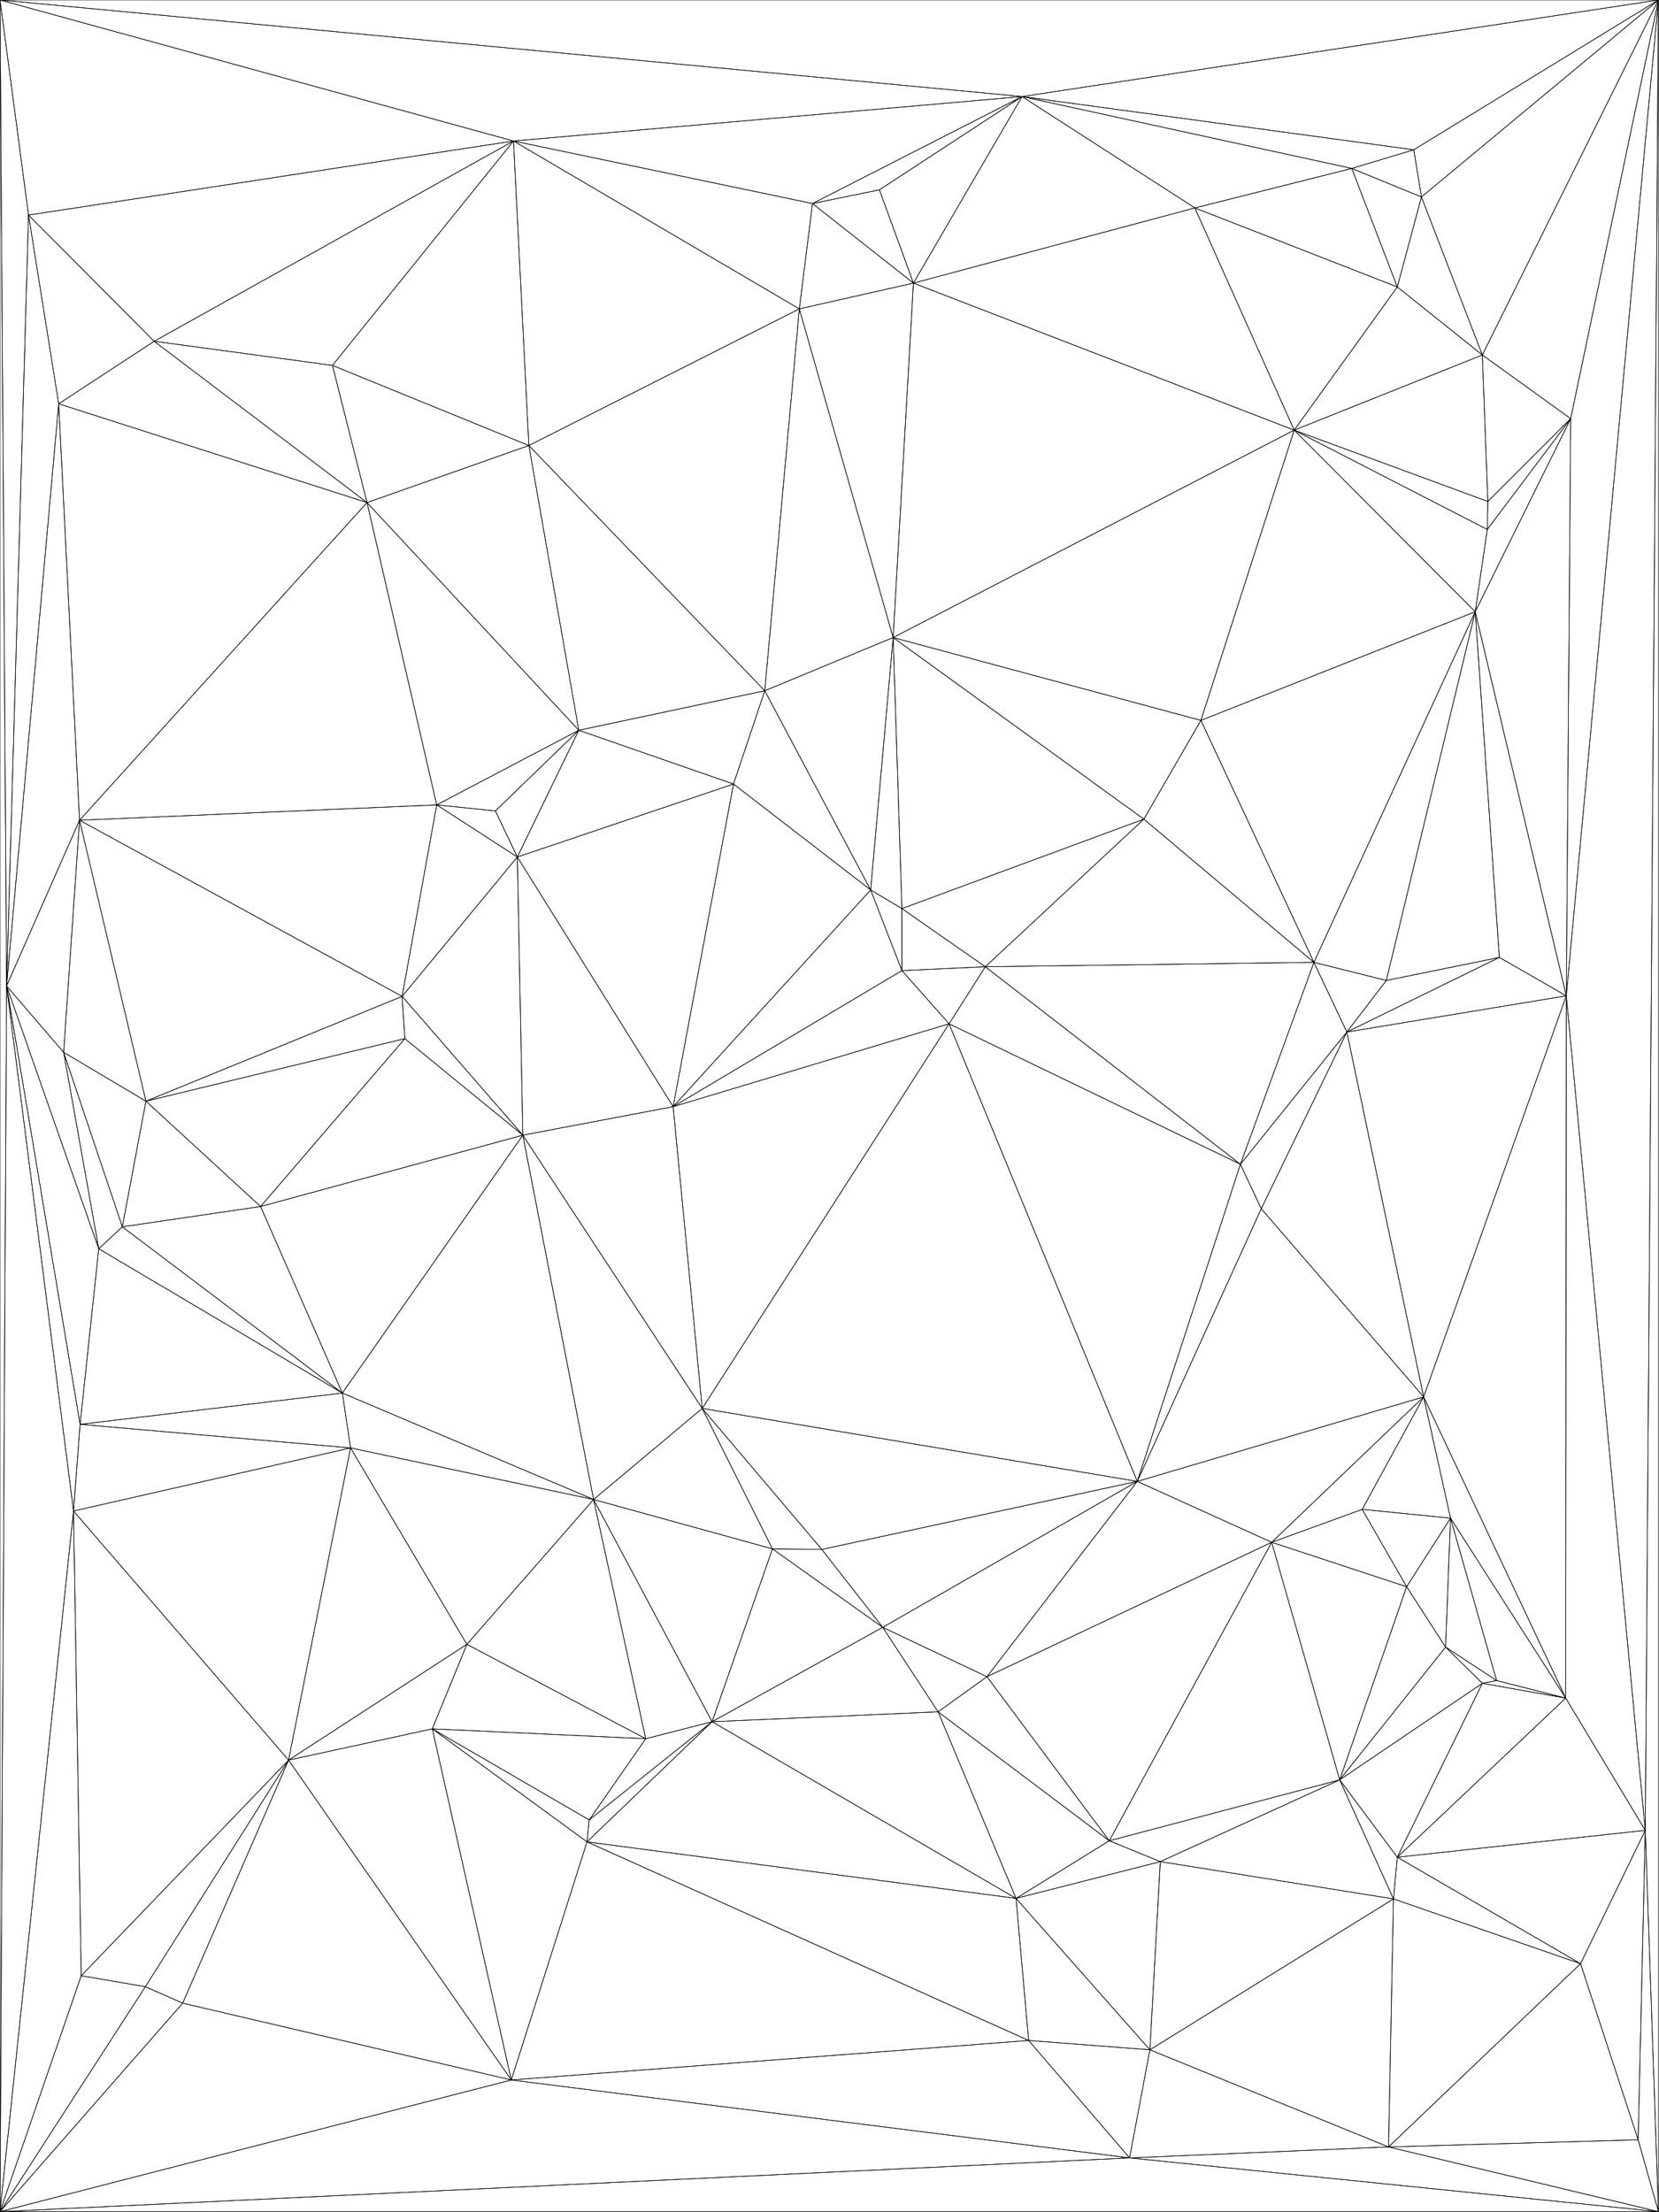 <?xml version='1.0' encoding='utf-8'?>
<svg xmlns="http://www.w3.org/2000/svg" version="1.1" width="3024" height="4032" viewBox="0 0 3024 4032"><rect x="0" y="0" width="100%" height="100%" fill="#ffffff" /><g id="delaunay"><polygon points="12,1797 0,4031 0,0" fill="none" stroke="#000000" stroke-width="1" /><polygon points="3023,0 1863,176 0,0" fill="none" stroke="#000000" stroke-width="1" /><polygon points="0,4031 2059,3933 3023,4031" fill="none" stroke="#000000" stroke-width="1" /><polygon points="2999,3336 2854,3095 2855,1815" fill="none" stroke="#000000" stroke-width="1" /><polygon points="3023,4031 2999,3336 3023,0" fill="none" stroke="#000000" stroke-width="1" /><polygon points="2999,3336 2855,1815 3023,0" fill="none" stroke="#000000" stroke-width="1" /><polygon points="1863,176 936,257 0,0" fill="none" stroke="#000000" stroke-width="1" /><polygon points="936,257 1863,176 1481,371" fill="none" stroke="#000000" stroke-width="1" /><polygon points="12,1797 134,2754 0,4031" fill="none" stroke="#000000" stroke-width="1" /><polygon points="932,3791 2059,3933 0,4031" fill="none" stroke="#000000" stroke-width="1" /><polygon points="2855,1815 2863,763 3023,0" fill="none" stroke="#000000" stroke-width="1" /><polygon points="2863,763 2702,647 3023,0" fill="none" stroke="#000000" stroke-width="1" /><polygon points="2854,3095 2595,2546 2855,1815" fill="none" stroke="#000000" stroke-width="1" /><polygon points="52,392 12,1797 0,0" fill="none" stroke="#000000" stroke-width="1" /><polygon points="52,392 107,736 12,1797" fill="none" stroke="#000000" stroke-width="1" /><polygon points="936,257 52,392 0,0" fill="none" stroke="#000000" stroke-width="1" /><polygon points="107,736 145,1495 12,1797" fill="none" stroke="#000000" stroke-width="1" /><polygon points="145,1495 107,736 669,916" fill="none" stroke="#000000" stroke-width="1" /><polygon points="134,2754 148,3601 0,4031" fill="none" stroke="#000000" stroke-width="1" /><polygon points="148,3601 134,2754 526,3208" fill="none" stroke="#000000" stroke-width="1" /><polygon points="146,2596 134,2754 12,1797" fill="none" stroke="#000000" stroke-width="1" /><polygon points="932,3791 1875,3719 2059,3933" fill="none" stroke="#000000" stroke-width="1" /><polygon points="2096,3736 1875,3719 1852,3460" fill="none" stroke="#000000" stroke-width="1" /><polygon points="1875,3719 2096,3736 2059,3933" fill="none" stroke="#000000" stroke-width="1" /><polygon points="2577,273 1863,176 3023,0" fill="none" stroke="#000000" stroke-width="1" /><polygon points="2577,273 2464,307 1863,176" fill="none" stroke="#000000" stroke-width="1" /><polygon points="2999,3336 2547,3385 2854,3095" fill="none" stroke="#000000" stroke-width="1" /><polygon points="2881,3579 2547,3385 2999,3336" fill="none" stroke="#000000" stroke-width="1" /><polygon points="2547,3385 2881,3579 2540,3461" fill="none" stroke="#000000" stroke-width="1" /><polygon points="2059,3933 2531,3913 3023,4031" fill="none" stroke="#000000" stroke-width="1" /><polygon points="2881,3579 2531,3913 2540,3461" fill="none" stroke="#000000" stroke-width="1" /><polygon points="2096,3736 2531,3913 2059,3933" fill="none" stroke="#000000" stroke-width="1" /><polygon points="2540,3461 2531,3913 2096,3736" fill="none" stroke="#000000" stroke-width="1" /><polygon points="1799,3056 1609,2966 2073,2700" fill="none" stroke="#000000" stroke-width="1" /><polygon points="1875,3719 1070,3357 1852,3460" fill="none" stroke="#000000" stroke-width="1" /><polygon points="1070,3357 1875,3719 932,3791" fill="none" stroke="#000000" stroke-width="1" /><polygon points="2595,2546 2455,1881 2855,1815" fill="none" stroke="#000000" stroke-width="1" /><polygon points="2455,1881 2733,1745 2855,1815" fill="none" stroke="#000000" stroke-width="1" /><polygon points="2733,1745 2455,1881 2527,1787" fill="none" stroke="#000000" stroke-width="1" /><polygon points="2455,1881 2395,1754 2527,1787" fill="none" stroke="#000000" stroke-width="1" /><polygon points="1457,563 936,257 1481,371" fill="none" stroke="#000000" stroke-width="1" /><polygon points="1457,563 964,812 936,257" fill="none" stroke="#000000" stroke-width="1" /><polygon points="964,812 1457,563 1394,1259" fill="none" stroke="#000000" stroke-width="1" /><polygon points="1457,563 1628,1162 1394,1259" fill="none" stroke="#000000" stroke-width="1" /><polygon points="606,666 964,812 669,916" fill="none" stroke="#000000" stroke-width="1" /><polygon points="964,812 606,666 936,257" fill="none" stroke="#000000" stroke-width="1" /><polygon points="796,1467 145,1495 669,916" fill="none" stroke="#000000" stroke-width="1" /><polygon points="932,3791 333,3651 526,3208" fill="none" stroke="#000000" stroke-width="1" /><polygon points="333,3651 932,3791 0,4031" fill="none" stroke="#000000" stroke-width="1" /><polygon points="180,2276 146,2596 12,1797" fill="none" stroke="#000000" stroke-width="1" /><polygon points="2577,273 2591,359 2464,307" fill="none" stroke="#000000" stroke-width="1" /><polygon points="2702,647 2591,359 3023,0" fill="none" stroke="#000000" stroke-width="1" /><polygon points="2591,359 2577,273 3023,0" fill="none" stroke="#000000" stroke-width="1" /><polygon points="2115,3393 2096,3736 1852,3460" fill="none" stroke="#000000" stroke-width="1" /><polygon points="2115,3393 2540,3461 2096,3736" fill="none" stroke="#000000" stroke-width="1" /><polygon points="2531,3913 2986,3900 3023,4031" fill="none" stroke="#000000" stroke-width="1" /><polygon points="2986,3900 2531,3913 2881,3579" fill="none" stroke="#000000" stroke-width="1" /><polygon points="2986,3900 2999,3336 3023,4031" fill="none" stroke="#000000" stroke-width="1" /><polygon points="2986,3900 2881,3579 2999,3336" fill="none" stroke="#000000" stroke-width="1" /><polygon points="1799,3056 1710,3120 1609,2966" fill="none" stroke="#000000" stroke-width="1" /><polygon points="2299,2203 2595,2546 2073,2700" fill="none" stroke="#000000" stroke-width="1" /><polygon points="2299,2203 2455,1881 2595,2546" fill="none" stroke="#000000" stroke-width="1" /><polygon points="2359,784 2189,1313 1628,1162" fill="none" stroke="#000000" stroke-width="1" /><polygon points="52,392 281,622 107,736" fill="none" stroke="#000000" stroke-width="1" /><polygon points="107,736 281,622 669,916" fill="none" stroke="#000000" stroke-width="1" /><polygon points="281,622 606,666 669,916" fill="none" stroke="#000000" stroke-width="1" /><polygon points="281,622 52,392 936,257" fill="none" stroke="#000000" stroke-width="1" /><polygon points="606,666 281,622 936,257" fill="none" stroke="#000000" stroke-width="1" /><polygon points="964,812 1055,1331 669,916" fill="none" stroke="#000000" stroke-width="1" /><polygon points="1055,1331 796,1467 669,916" fill="none" stroke="#000000" stroke-width="1" /><polygon points="1055,1331 964,812 1394,1259" fill="none" stroke="#000000" stroke-width="1" /><polygon points="796,1467 733,1816 145,1495" fill="none" stroke="#000000" stroke-width="1" /><polygon points="2189,1313 2085,1493 1628,1162" fill="none" stroke="#000000" stroke-width="1" /><polygon points="2085,1493 2189,1313 2395,1754" fill="none" stroke="#000000" stroke-width="1" /><polygon points="265,3621 148,3601 526,3208" fill="none" stroke="#000000" stroke-width="1" /><polygon points="333,3651 265,3621 526,3208" fill="none" stroke="#000000" stroke-width="1" /><polygon points="148,3601 265,3621 0,4031" fill="none" stroke="#000000" stroke-width="1" /><polygon points="265,3621 333,3651 0,4031" fill="none" stroke="#000000" stroke-width="1" /><polygon points="1710,3120 1298,3138 1609,2966" fill="none" stroke="#000000" stroke-width="1" /><polygon points="1070,3357 1298,3138 1852,3460" fill="none" stroke="#000000" stroke-width="1" /><polygon points="1298,3138 1710,3120 1852,3460" fill="none" stroke="#000000" stroke-width="1" /><polygon points="2073,2700 1280,2567 1730,1866" fill="none" stroke="#000000" stroke-width="1" /><polygon points="2644,2767 2595,2546 2854,3095" fill="none" stroke="#000000" stroke-width="1" /><polygon points="2547,3385 2702,3068 2854,3095" fill="none" stroke="#000000" stroke-width="1" /><polygon points="2644,2767 2483,2751 2595,2546" fill="none" stroke="#000000" stroke-width="1" /><polygon points="2483,2751 2644,2767 2564,2892" fill="none" stroke="#000000" stroke-width="1" /><polygon points="2318,2811 2483,2751 2564,2892" fill="none" stroke="#000000" stroke-width="1" /><polygon points="2318,2811 1799,3056 2073,2700" fill="none" stroke="#000000" stroke-width="1" /><polygon points="2595,2546 2318,2811 2073,2700" fill="none" stroke="#000000" stroke-width="1" /><polygon points="2483,2751 2318,2811 2595,2546" fill="none" stroke="#000000" stroke-width="1" /><polygon points="2455,1881 2261,2122 2395,1754" fill="none" stroke="#000000" stroke-width="1" /><polygon points="2299,2203 2261,2122 2455,1881" fill="none" stroke="#000000" stroke-width="1" /><polygon points="2261,2122 2073,2700 1730,1866" fill="none" stroke="#000000" stroke-width="1" /><polygon points="2261,2122 2299,2203 2073,2700" fill="none" stroke="#000000" stroke-width="1" /><polygon points="2464,307 2178,379 1863,176" fill="none" stroke="#000000" stroke-width="1" /><polygon points="1457,563 1665,516 1628,1162" fill="none" stroke="#000000" stroke-width="1" /><polygon points="1665,516 2359,784 1628,1162" fill="none" stroke="#000000" stroke-width="1" /><polygon points="1665,516 2178,379 2359,784" fill="none" stroke="#000000" stroke-width="1" /><polygon points="2178,379 1665,516 1863,176" fill="none" stroke="#000000" stroke-width="1" /><polygon points="1665,516 1457,563 1481,371" fill="none" stroke="#000000" stroke-width="1" /><polygon points="2591,359 2547,523 2464,307" fill="none" stroke="#000000" stroke-width="1" /><polygon points="2547,523 2178,379 2464,307" fill="none" stroke="#000000" stroke-width="1" /><polygon points="2178,379 2547,523 2359,784" fill="none" stroke="#000000" stroke-width="1" /><polygon points="2547,523 2591,359 2702,647" fill="none" stroke="#000000" stroke-width="1" /><polygon points="2359,784 2547,523 2702,647" fill="none" stroke="#000000" stroke-width="1" /><polygon points="2359,784 2689,1115 2189,1313" fill="none" stroke="#000000" stroke-width="1" /><polygon points="2689,1115 2863,763 2855,1815" fill="none" stroke="#000000" stroke-width="1" /><polygon points="2733,1745 2689,1115 2855,1815" fill="none" stroke="#000000" stroke-width="1" /><polygon points="2689,1115 2733,1745 2527,1787" fill="none" stroke="#000000" stroke-width="1" /><polygon points="2395,1754 2689,1115 2527,1787" fill="none" stroke="#000000" stroke-width="1" /><polygon points="2189,1313 2689,1115 2395,1754" fill="none" stroke="#000000" stroke-width="1" /><polygon points="1337,1429 1055,1331 1394,1259" fill="none" stroke="#000000" stroke-width="1" /><polygon points="943,1562 733,1816 796,1467" fill="none" stroke="#000000" stroke-width="1" /><polygon points="1337,1429 943,1562 1055,1331" fill="none" stroke="#000000" stroke-width="1" /><polygon points="1796,1762 2085,1493 2395,1754" fill="none" stroke="#000000" stroke-width="1" /><polygon points="1796,1762 2261,2122 1730,1866" fill="none" stroke="#000000" stroke-width="1" /><polygon points="2261,2122 1796,1762 2395,1754" fill="none" stroke="#000000" stroke-width="1" /><polygon points="851,2997 788,3151 526,3208" fill="none" stroke="#000000" stroke-width="1" /><polygon points="788,3151 932,3791 526,3208" fill="none" stroke="#000000" stroke-width="1" /><polygon points="788,3151 1070,3357 932,3791" fill="none" stroke="#000000" stroke-width="1" /><polygon points="134,2754 639,2639 526,3208" fill="none" stroke="#000000" stroke-width="1" /><polygon points="639,2639 851,2997 526,3208" fill="none" stroke="#000000" stroke-width="1" /><polygon points="146,2596 639,2639 134,2754" fill="none" stroke="#000000" stroke-width="1" /><polygon points="851,2997 639,2639 1082,2733" fill="none" stroke="#000000" stroke-width="1" /><polygon points="1298,3138 1408,2823 1609,2966" fill="none" stroke="#000000" stroke-width="1" /><polygon points="1408,2823 1298,3138 1082,2733" fill="none" stroke="#000000" stroke-width="1" /><polygon points="1280,2567 1408,2823 1082,2733" fill="none" stroke="#000000" stroke-width="1" /><polygon points="1074,3317 1298,3138 1070,3357" fill="none" stroke="#000000" stroke-width="1" /><polygon points="788,3151 1074,3317 1070,3357" fill="none" stroke="#000000" stroke-width="1" /><polygon points="1177,3169 851,2997 1082,2733" fill="none" stroke="#000000" stroke-width="1" /><polygon points="1298,3138 1177,3169 1082,2733" fill="none" stroke="#000000" stroke-width="1" /><polygon points="1074,3317 1177,3169 1298,3138" fill="none" stroke="#000000" stroke-width="1" /><polygon points="1177,3169 788,3151 851,2997" fill="none" stroke="#000000" stroke-width="1" /><polygon points="1177,3169 1074,3317 788,3151" fill="none" stroke="#000000" stroke-width="1" /><polygon points="733,1816 266,2007 145,1495" fill="none" stroke="#000000" stroke-width="1" /><polygon points="223,2236 266,2007 475,2199" fill="none" stroke="#000000" stroke-width="1" /><polygon points="738,1893 266,2007 733,1816" fill="none" stroke="#000000" stroke-width="1" /><polygon points="266,2007 738,1893 475,2199" fill="none" stroke="#000000" stroke-width="1" /><polygon points="2442,3244 2702,3068 2547,3385" fill="none" stroke="#000000" stroke-width="1" /><polygon points="2442,3244 2318,2811 2564,2892" fill="none" stroke="#000000" stroke-width="1" /><polygon points="2442,3244 2547,3385 2540,3461" fill="none" stroke="#000000" stroke-width="1" /><polygon points="2115,3393 2442,3244 2540,3461" fill="none" stroke="#000000" stroke-width="1" /><polygon points="2728,3063 2644,2767 2854,3095" fill="none" stroke="#000000" stroke-width="1" /><polygon points="2702,3068 2728,3063 2854,3095" fill="none" stroke="#000000" stroke-width="1" /><polygon points="2318,2811 2022,3355 1799,3056" fill="none" stroke="#000000" stroke-width="1" /><polygon points="2022,3355 2115,3393 1852,3460" fill="none" stroke="#000000" stroke-width="1" /><polygon points="2022,3355 2442,3244 2115,3393" fill="none" stroke="#000000" stroke-width="1" /><polygon points="2442,3244 2022,3355 2318,2811" fill="none" stroke="#000000" stroke-width="1" /><polygon points="1710,3120 2022,3355 1852,3460" fill="none" stroke="#000000" stroke-width="1" /><polygon points="2022,3355 1710,3120 1799,3056" fill="none" stroke="#000000" stroke-width="1" /><polygon points="1863,176 1603,346 1481,371" fill="none" stroke="#000000" stroke-width="1" /><polygon points="1603,346 1665,516 1481,371" fill="none" stroke="#000000" stroke-width="1" /><polygon points="1665,516 1603,346 1863,176" fill="none" stroke="#000000" stroke-width="1" /><polygon points="2712,914 2359,784 2702,647" fill="none" stroke="#000000" stroke-width="1" /><polygon points="2863,763 2712,914 2702,647" fill="none" stroke="#000000" stroke-width="1" /><polygon points="1055,1331 903,1478 796,1467" fill="none" stroke="#000000" stroke-width="1" /><polygon points="903,1478 943,1562 796,1467" fill="none" stroke="#000000" stroke-width="1" /><polygon points="943,1562 903,1478 1055,1331" fill="none" stroke="#000000" stroke-width="1" /><polygon points="943,1562 953,2069 733,1816" fill="none" stroke="#000000" stroke-width="1" /><polygon points="953,2069 738,1893 733,1816" fill="none" stroke="#000000" stroke-width="1" /><polygon points="953,2069 1280,2567 1082,2733" fill="none" stroke="#000000" stroke-width="1" /><polygon points="738,1893 953,2069 475,2199" fill="none" stroke="#000000" stroke-width="1" /><polygon points="624,2539 639,2639 146,2596" fill="none" stroke="#000000" stroke-width="1" /><polygon points="180,2276 624,2539 146,2596" fill="none" stroke="#000000" stroke-width="1" /><polygon points="953,2069 624,2539 475,2199" fill="none" stroke="#000000" stroke-width="1" /><polygon points="223,2236 624,2539 180,2276" fill="none" stroke="#000000" stroke-width="1" /><polygon points="624,2539 223,2236 475,2199" fill="none" stroke="#000000" stroke-width="1" /><polygon points="639,2639 624,2539 1082,2733" fill="none" stroke="#000000" stroke-width="1" /><polygon points="624,2539 953,2069 1082,2733" fill="none" stroke="#000000" stroke-width="1" /><polygon points="1498,2824 1280,2567 2073,2700" fill="none" stroke="#000000" stroke-width="1" /><polygon points="1498,2824 1408,2823 1280,2567" fill="none" stroke="#000000" stroke-width="1" /><polygon points="1609,2966 1498,2824 2073,2700" fill="none" stroke="#000000" stroke-width="1" /><polygon points="1408,2823 1498,2824 1609,2966" fill="none" stroke="#000000" stroke-width="1" /><polygon points="145,1495 116,1918 12,1797" fill="none" stroke="#000000" stroke-width="1" /><polygon points="266,2007 116,1918 145,1495" fill="none" stroke="#000000" stroke-width="1" /><polygon points="116,1918 180,2276 12,1797" fill="none" stroke="#000000" stroke-width="1" /><polygon points="116,1918 223,2236 180,2276" fill="none" stroke="#000000" stroke-width="1" /><polygon points="116,1918 266,2007 223,2236" fill="none" stroke="#000000" stroke-width="1" /><polygon points="2635,3002 2442,3244 2564,2892" fill="none" stroke="#000000" stroke-width="1" /><polygon points="2442,3244 2635,3002 2702,3068" fill="none" stroke="#000000" stroke-width="1" /><polygon points="2635,3002 2728,3063 2702,3068" fill="none" stroke="#000000" stroke-width="1" /><polygon points="2644,2767 2635,3002 2564,2892" fill="none" stroke="#000000" stroke-width="1" /><polygon points="2728,3063 2635,3002 2644,2767" fill="none" stroke="#000000" stroke-width="1" /><polygon points="2711,965 2689,1115 2359,784" fill="none" stroke="#000000" stroke-width="1" /><polygon points="2712,914 2711,965 2359,784" fill="none" stroke="#000000" stroke-width="1" /><polygon points="2689,1115 2711,965 2863,763" fill="none" stroke="#000000" stroke-width="1" /><polygon points="2711,965 2712,914 2863,763" fill="none" stroke="#000000" stroke-width="1" /><polygon points="1644,1769 1796,1762 1730,1866" fill="none" stroke="#000000" stroke-width="1" /><polygon points="1227,2017 943,1562 1337,1429" fill="none" stroke="#000000" stroke-width="1" /><polygon points="1227,2017 953,2069 943,1562" fill="none" stroke="#000000" stroke-width="1" /><polygon points="1227,2017 1644,1769 1730,1866" fill="none" stroke="#000000" stroke-width="1" /><polygon points="1280,2567 1227,2017 1730,1866" fill="none" stroke="#000000" stroke-width="1" /><polygon points="953,2069 1227,2017 1280,2567" fill="none" stroke="#000000" stroke-width="1" /><polygon points="1644,1769 1644,1656 1796,1762" fill="none" stroke="#000000" stroke-width="1" /><polygon points="2085,1493 1644,1656 1628,1162" fill="none" stroke="#000000" stroke-width="1" /><polygon points="1796,1762 1644,1656 2085,1493" fill="none" stroke="#000000" stroke-width="1" /><polygon points="1587,1622 1227,2017 1337,1429" fill="none" stroke="#000000" stroke-width="1" /><polygon points="1227,2017 1587,1622 1644,1769" fill="none" stroke="#000000" stroke-width="1" /><polygon points="1587,1622 1644,1656 1644,1769" fill="none" stroke="#000000" stroke-width="1" /><polygon points="1587,1622 1337,1429 1394,1259" fill="none" stroke="#000000" stroke-width="1" /><polygon points="1628,1162 1587,1622 1394,1259" fill="none" stroke="#000000" stroke-width="1" /><polygon points="1644,1656 1587,1622 1628,1162" fill="none" stroke="#000000" stroke-width="1" /></g></svg>